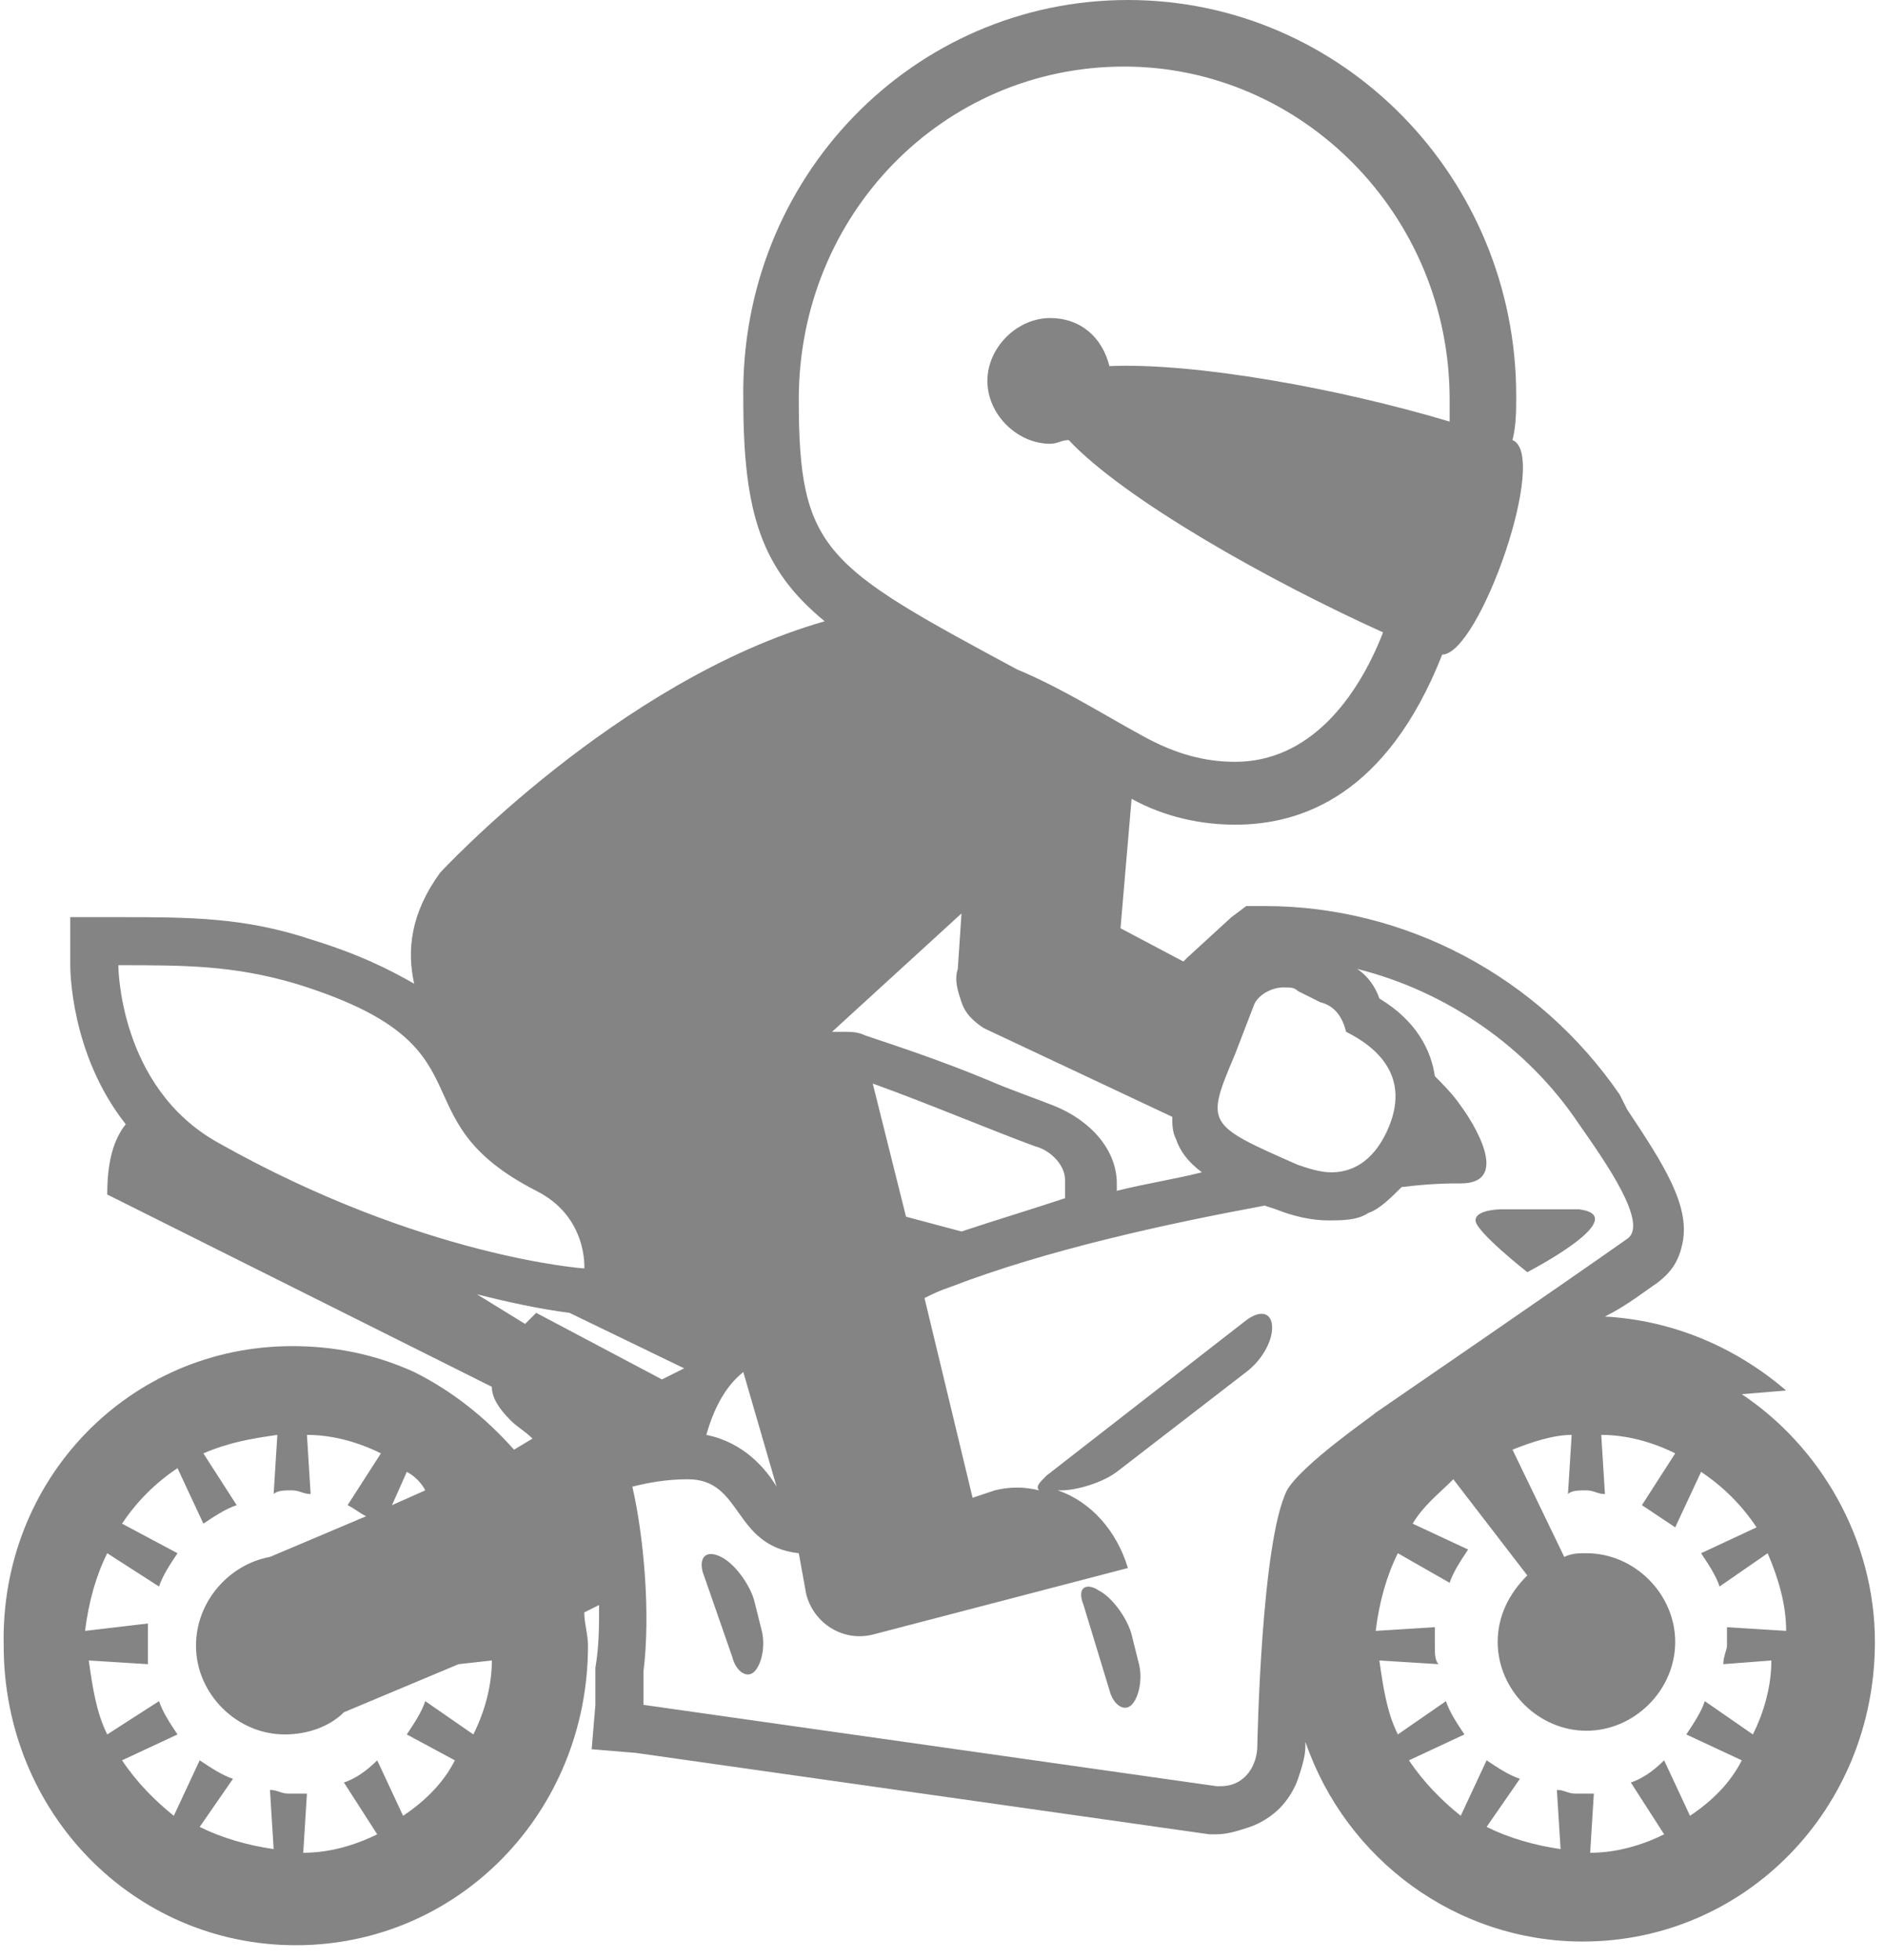 <?xml version="1.0" encoding="utf-8"?>
<!-- Generator: Adobe Illustrator 23.0.0, SVG Export Plug-In . SVG Version: 6.00 Build 0)  -->
<svg version="1.1" id="Layer_1" xmlns="http://www.w3.org/2000/svg" xmlns:xlink="http://www.w3.org/1999/xlink" x="0px" y="0px"
	 viewBox="0 0 51 53" style="enable-background:new 0 0 51 53;" xml:space="preserve">
<style type="text/css">
	.st0{fill:#848484;}
</style>
<path class="st0" d="M40.6,32.7h2.1c1.5,0.2-1.4,1.7-1.4,1.7s-1.4-1.1-1.4-1.4C39.9,32.7,40.6,32.7,40.6,32.7z"/>
<path class="st0" d="M29.7,43c0.4,0.2,0.8,0.8,0.9,1.2l0.2,0.8c0.1,0.4,0,0.9-0.2,1.1c-0.2,0.2-0.5,0-0.6-0.4l-0.7-2.3
	C29.1,42.9,29.4,42.8,29.7,43z"/>
<path class="st0" d="M19.5,42.1c0.4,0.2,0.8,0.8,0.9,1.2l0.2,0.8c0.1,0.4,0,0.9-0.2,1.1c-0.2,0.2-0.5,0-0.6-0.4L19,42.5
	C18.9,42.1,19.1,41.9,19.5,42.1z"/>
<path class="st0" d="M7.9,36.4c1.1,0,2.2,0.2,3.3,0.7c1,0.5,1.9,1.2,2.7,2.1l0.5-0.3c-0.2-0.2-0.4-0.3-0.6-0.5
	c-0.3-0.3-0.5-0.6-0.5-0.9L2.9,32.3c0-0.7,0.1-1.4,0.5-1.9c-1.5-1.9-1.5-4.2-1.5-4.3v-1.3h1.3c1.9,0,3.4,0,5.2,0.6
	c1.3,0.4,2.1,0.8,2.8,1.2c-0.2-0.9-0.1-1.9,0.7-3c0,0,4.8-5.2,10.4-6.8c-1.7-1.4-2.2-2.9-2.2-6C20,4.8,24.7,0,30.5,0
	C36.3,0,41,4.8,41,10.7c0,0.4,0,0.8-0.1,1.2l0,0c1,0.4-0.9,5.8-1.9,5.8c-1.5,3.8-3.8,4.6-5.6,4.6c-0.9,0-1.9-0.2-2.8-0.7l-0.3,3.5
	l1.7,0.9l0.1-0.1l1.2-1.1l0.4-0.3h0.5c3.8,0,7.4,1.9,9.6,5.1L44,30c1,1.5,1.7,2.6,1.5,3.6c-0.1,0.5-0.3,0.8-0.7,1.1
	c-0.3,0.2-0.8,0.6-1.4,0.9c1.8,0.1,3.5,0.8,4.9,2l-1.2,0.1c2.1,1.4,3.6,3.9,3.6,6.7c0,4.5-3.5,8.1-7.9,8.1c-3.4,0-6.4-2.2-7.5-5.4
	l0,0.1c0,0.3-0.1,0.6-0.2,0.9c-0.1,0.3-0.3,0.6-0.5,0.8c-0.2,0.2-0.5,0.4-0.8,0.5c-0.3,0.1-0.6,0.2-0.9,0.2c-0.1,0-0.1,0-0.2,0l0,0
	l0,0l-15.5-2.2L16,47.3l0.1-1.2c0-0.1,0-0.2,0-0.4c0-0.2,0-0.4,0-0.6c0.1-0.6,0.1-1.1,0.1-1.7l-0.4,0.2c0,0.3,0.1,0.6,0.1,0.9
	c0,4.5-3.5,8.1-7.9,8.1c-4.4,0-7.9-3.6-7.9-8.1C0,40,3.5,36.4,7.9,36.4z M14.5,32.2c-3.9-2-1-3.9-6.5-5.6c-1.7-0.5-3-0.5-4.8-0.5
	c0,0,0,3.3,2.7,4.8c5.5,3.1,9.9,3.4,9.9,3.4S15.9,32.9,14.5,32.2z M20.1,37.1c-0.5,0.4-0.8,1-1,1.7c1,0.2,1.6,0.9,1.9,1.4
	c0,0,0,0,0,0L20.1,37.1z M30.9,19.9c0.9,0.5,1.7,0.7,2.5,0.7c2,0,3.3-1.7,4-3.5c-3.1-1.4-7-3.6-8.5-5.2c-0.2,0-0.3,0.1-0.5,0.1
	c-0.9,0-1.7-0.8-1.7-1.7c0-0.9,0.8-1.7,1.7-1.7c0.8,0,1.4,0.5,1.6,1.3c2.3-0.1,6.2,0.6,9.2,1.5c0-0.2,0-0.4,0-0.6c0-5-4-9-8.8-9
	c-4.9,0-8.8,4-8.8,9c0,4.1,0.7,4.5,5.9,7.3C28.7,18.6,29.8,19.3,30.9,19.9z M31.8,30.8c-0.1-0.2-0.1-0.4-0.1-0.6l-5.1-2.4
	c-0.3-0.2-0.5-0.4-0.6-0.7c-0.1-0.3-0.2-0.6-0.1-0.9h0l0.1-1.5l-3.5,3.2c0.1,0,0.2,0,0.3,0c0.2,0,0.4,0,0.6,0.1
	c0.9,0.3,2.1,0.7,3.3,1.2c0.7,0.3,1.3,0.5,1.8,0.7c1,0.4,1.7,1.2,1.7,2.1v0.2c0.8-0.2,1.5-0.3,2.3-0.5
	C32.1,31.4,31.9,31.1,31.8,30.8z M23.6,29.3l0.9,3.6l1.5,0.4c0.9-0.3,1.9-0.6,2.8-0.9v-0.5c0-0.4-0.4-0.8-0.8-0.9
	C26.9,30.6,25,29.8,23.6,29.3z M35.7,27.1l-0.6-0.3c-0.1-0.1-0.2-0.1-0.4-0.1c-0.3,0-0.7,0.2-0.8,0.5l-0.5,1.3
	c-0.8,1.9-0.8,1.9,1.7,3c0.3,0.1,0.6,0.2,0.9,0.2c1,0,1.4-0.9,1.5-1.1c0.7-1.5-0.3-2.3-1.1-2.7C36.3,27.5,36.1,27.2,35.7,27.1z
	 M38.8,44.5c0,0.2,0,0.4,0.1,0.5l-1.6-0.1c0.1,0.7,0.2,1.4,0.5,2l1.3-0.9c0.1,0.3,0.3,0.6,0.5,0.9l-1.5,0.7c0.4,0.6,0.9,1.1,1.4,1.5
	l0.7-1.5c0.3,0.2,0.6,0.4,0.9,0.5l-0.9,1.3c0.6,0.3,1.3,0.5,2,0.6l-0.1-1.6c0.2,0,0.3,0.1,0.5,0.1c0.2,0,0.3,0,0.5,0l-0.1,1.6
	c0.7,0,1.4-0.2,2-0.5l-0.9-1.4c0.3-0.1,0.6-0.3,0.9-0.6l0.7,1.5c0.6-0.4,1.1-0.9,1.4-1.5l-1.5-0.7c0.2-0.3,0.4-0.6,0.5-0.9l1.3,0.9
	c0.3-0.6,0.5-1.3,0.5-2L46.6,45c0-0.2,0.1-0.4,0.1-0.5c0-0.2,0-0.3,0-0.5l1.6,0.1c0-0.7-0.2-1.4-0.5-2.1l-1.3,0.9
	c-0.1-0.3-0.3-0.6-0.5-0.9l1.5-0.7c-0.4-0.6-0.9-1.1-1.5-1.5l-0.7,1.5c-0.3-0.2-0.6-0.4-0.9-0.6l0.9-1.4c-0.6-0.3-1.3-0.5-2-0.5
	l0.1,1.6c-0.2,0-0.3-0.1-0.5-0.1s-0.4,0-0.5,0.1l0.1-1.6c-0.5,0-1.1,0.2-1.6,0.4l1.4,2.9c0.2-0.1,0.4-0.1,0.6-0.1
	c1.3,0,2.4,1.1,2.4,2.4c0,1.3-1.1,2.4-2.4,2.4c-1.3,0-2.4-1.1-2.4-2.4c0-0.7,0.3-1.3,0.8-1.8L39.3,40c-0.4,0.4-0.8,0.7-1.1,1.2
	l1.5,0.7c-0.2,0.3-0.4,0.6-0.5,0.9L37.8,42c-0.3,0.6-0.5,1.3-0.6,2.1l1.6-0.1C38.8,44.1,38.8,44.3,38.8,44.5z M17.4,45.2
	c0,0.3,0,0.6,0,0.9l15.5,2.2c0,0,0.1,0,0.1,0c0.7,0,1-0.6,1-1.1c0,0,0.1-5.5,0.8-6.9c0.4-0.7,2.3-2,2.4-2.1c0,0,5.1-3.5,6.8-4.7
	c0.6-0.4-0.6-2.1-1.3-3.1c-1.4-2.1-3.6-3.6-6-4.2c0.3,0.2,0.5,0.5,0.6,0.8c1,0.6,1.4,1.4,1.5,2.1c0.2,0.2,0.5,0.5,0.7,0.8
	c0.3,0.4,1.4,2.1,0,2.1c-0.3,0-0.8,0-1.6,0.1c-0.3,0.3-0.6,0.6-0.9,0.7C36.7,33,36.3,33,35.9,33c-0.4,0-0.9-0.1-1.4-0.3l-0.3-0.1
	c-2.7,0.5-5.9,1.2-8.5,2.2c-0.3,0.1-0.5,0.2-0.7,0.3l1.3,5.4l0.6-0.2c0.4-0.1,0.8-0.1,1.2,0c-0.1-0.1,0-0.2,0.2-0.4l5.4-4.2
	c0.4-0.3,0.7-0.2,0.7,0.2c0,0.4-0.3,0.9-0.7,1.2l-3.5,2.7c-0.4,0.3-1.1,0.5-1.5,0.5h-0.1c0.9,0.3,1.6,1.1,1.9,2.1l-6.9,1.8
	c-0.8,0.2-1.6-0.3-1.8-1.1L21.6,42c-1.8-0.2-1.5-2-3-2c-0.6,0-1.1,0.1-1.5,0.2C17.4,41.5,17.6,43.6,17.4,45.2z M17.9,37.3l0.6-0.3
	l-3.1-1.5c-0.8-0.1-1.7-0.3-2.5-0.5l1.3,0.8c0.2-0.2,0.3-0.3,0.3-0.3L17.9,37.3z M11,39.8l-0.4,0.9l0.9-0.4
	C11.4,40.1,11.2,39.9,11,39.8z M4,44.5C4,44.6,4,44.8,4,45l-1.6-0.1c0.1,0.7,0.2,1.4,0.5,2L4.3,46c0.1,0.3,0.3,0.6,0.5,0.9l-1.5,0.7
	c0.4,0.6,0.9,1.1,1.4,1.5l0.7-1.5c0.3,0.2,0.6,0.4,0.9,0.5l-0.9,1.3c0.6,0.3,1.3,0.5,2,0.6l-0.1-1.6c0.2,0,0.3,0.1,0.5,0.1
	c0.2,0,0.3,0,0.5,0l-0.1,1.6c0.7,0,1.4-0.2,2-0.5l-0.9-1.4c0.3-0.1,0.6-0.3,0.9-0.6l0.7,1.5c0.6-0.4,1.1-0.9,1.4-1.5L11,46.9
	c0.2-0.3,0.4-0.6,0.5-0.9l1.3,0.9c0.3-0.6,0.5-1.3,0.5-2l-0.9,0.1l-3.1,1.3c-0.4,0.4-1,0.6-1.6,0.6c-1.3,0-2.4-1.1-2.4-2.4
	c0-1.2,0.9-2.2,2-2.4L9.9,41c-0.2-0.1-0.3-0.2-0.5-0.3l0.9-1.4c-0.6-0.3-1.3-0.5-2-0.5l0.1,1.6c-0.2,0-0.3-0.1-0.5-0.1
	c-0.2,0-0.4,0-0.5,0.1l0.1-1.6c-0.7,0.1-1.3,0.2-2,0.5l0.9,1.4c-0.3,0.1-0.6,0.3-0.9,0.5l-0.7-1.5c-0.6,0.4-1.1,0.9-1.5,1.5L4.8,42
	c-0.2,0.3-0.4,0.6-0.5,0.9L2.9,42c-0.3,0.6-0.5,1.3-0.6,2.1L4,43.9C4,44.1,4,44.3,4,44.5z"/>
</svg>

